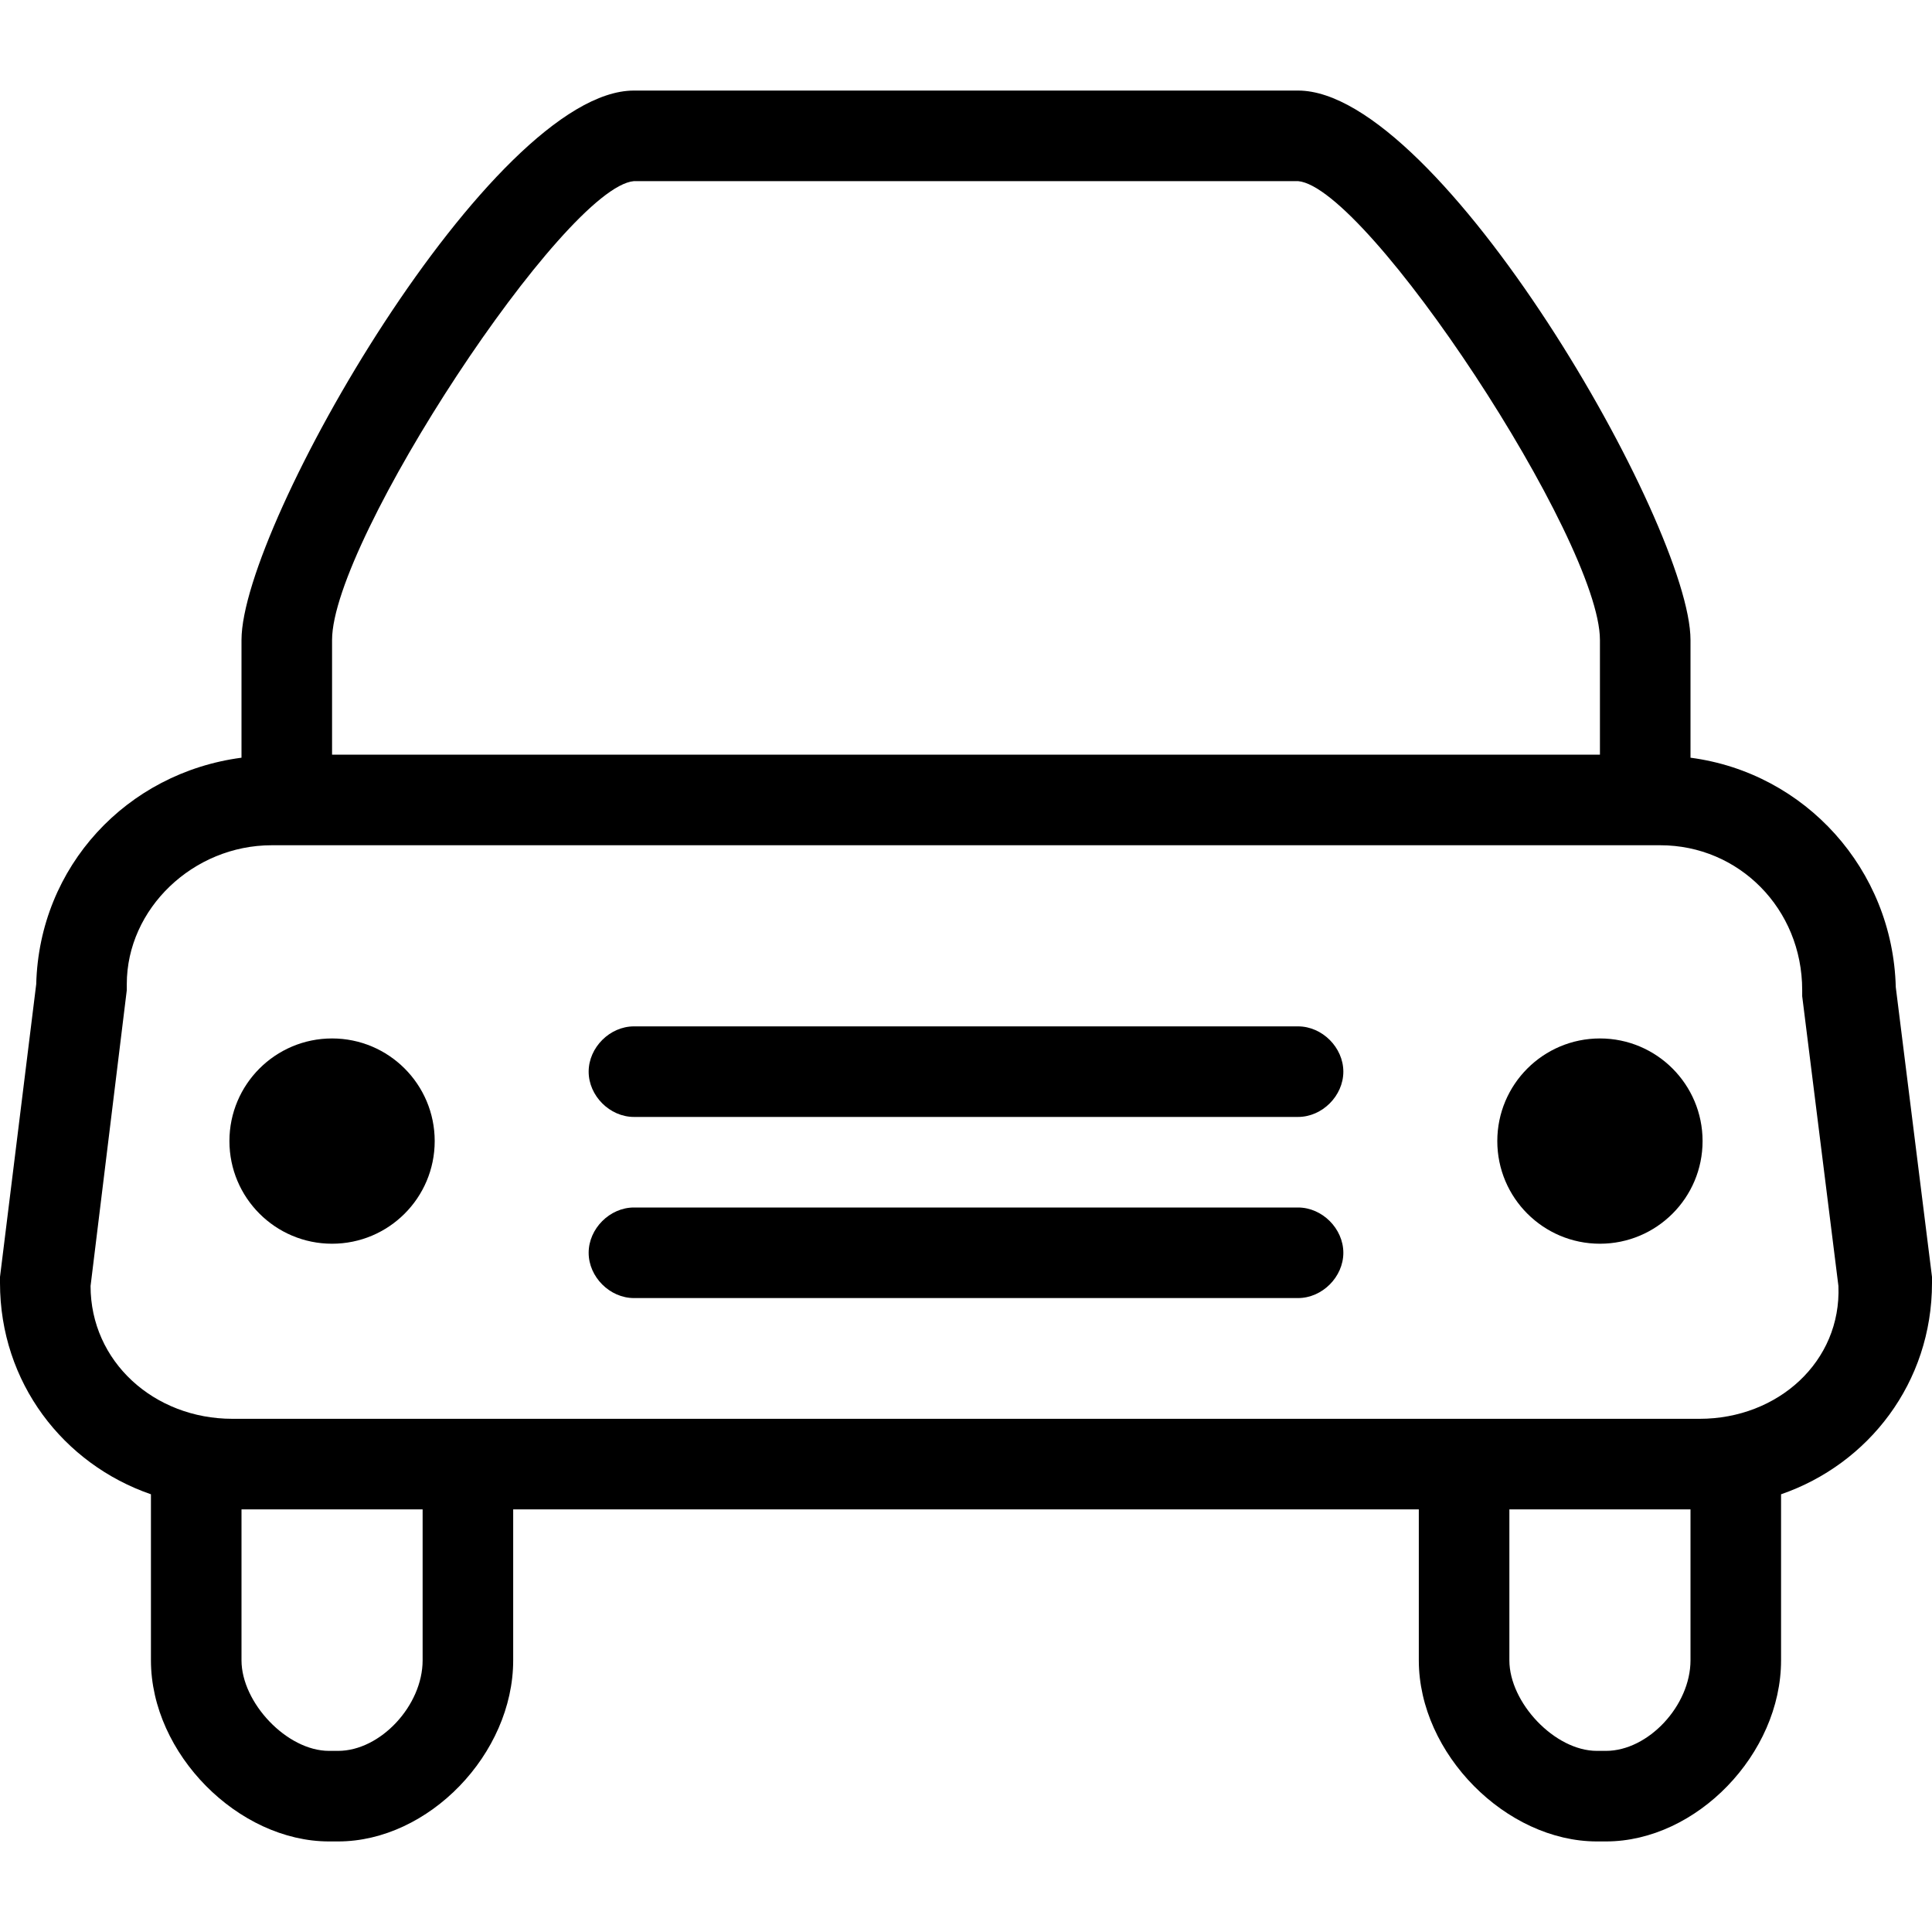 <?xml version="1.0" encoding="utf-8"?>
<!-- Generator: Adobe Illustrator 20.1.0, SVG Export Plug-In . SVG Version: 6.00 Build 0)  -->
<!DOCTYPE svg PUBLIC "-//W3C//DTD SVG 1.1//EN" "http://www.w3.org/Graphics/SVG/1.1/DTD/svg11.dtd">
<svg version="1.1" xmlns="http://www.w3.org/2000/svg" xmlns:xlink="http://www.w3.org/1999/xlink" x="0px" y="0px"
	 viewBox="0 0 64 64" style="enable-background:new 0 0 64 64;" xml:space="preserve">
<g id="truck">
</g>
<g id="car">
	<g>
		<path d="M64,42.5c0-0.1,0-0.1,0-0.2l-1.2-9.6c-0.1-3.9-3-7.1-6.8-7.6v-3.9C56,17.4,47.7,3,43,3H21C16.3,3,8,17.4,8,21.2v3.9
			c-3.8,0.5-6.7,3.6-6.8,7.5L0,42.3c0,0.1,0,0.1,0,0.2c0,3.3,2.1,6,5,7V55c0,3.1,2.9,6,5.9,6h0.3c3,0,5.8-2.9,5.8-6v-5h30v5
			c0,3.1,2.9,6,5.9,6h0.3c3,0,5.8-2.9,5.8-6v-5.5C61.9,48.5,64,45.8,64,42.5z M11,21.2C11,17.9,18.7,6.2,21,6H43
			C45.3,6.2,53,17.9,53,21.2V25H11V21.2z M14,55c0,1.5-1.4,3-2.8,3h-0.3C9.5,58,8,56.4,8,55v-5h6V55z M56,55c0,1.5-1.4,3-2.8,3h-0.3
			c-1.4,0-2.9-1.6-2.9-3v-5h6V55z M56.3,47h-7.8h-33H7.7C5.1,47,3,45.1,3,42.6l1.2-9.8c0-0.1,0-0.1,0-0.2C4.2,30.1,6.4,28,9,28h0.6
			h45H55c2.6,0,4.7,2.1,4.7,4.8c0,0.1,0,0.1,0,0.2l1.2,9.6C61,45.1,58.9,47,56.3,47z"/>
		<ellipse cx="11" cy="37.8" rx="3.4" ry="3.4"/>
		<ellipse cx="53" cy="37.8" rx="3.4" ry="3.4"/>
		<path d="M43,34H21c-0.8,0-1.5,0.7-1.5,1.5S20.2,37,21,37h22c0.8,0,1.5-0.7,1.5-1.5S43.8,34,43,34z"/>
		<path d="M43,40H21c-0.8,0-1.5,0.7-1.5,1.5S20.2,43,21,43h22c0.8,0,1.5-0.7,1.5-1.5S43.8,40,43,40z"/>
	</g>
</g>
<g id="taxi">
</g>
<g id="rocket">
</g>
<g id="tardis">
</g>
<g id="bus">
</g>
<g id="tram">
</g>
<g id="speedo">
</g>
<g id="air-machine">
</g>
<g id="speedo-alt">
</g>
<g id="motorcycle">
</g>
<g id="car-battery">
</g>
<g id="ufo">
</g>
<g id="arrivals">
</g>
<g id="petrol-pump">
</g>
<g id="gear-shift">
</g>
<g id="car-battery-alt">
</g>
<g id="road">
</g>
<g id="siren">
</g>
<g id="plane">
</g>
<g id="lorry">
</g>
<g id="train">
</g>
<g id="forklift">
</g>
<g id="bicycle">
</g>
<g id="underground">
</g>
<g id="paper-plane">
</g>
<g id="hotair-balloon">
</g>
</svg>
